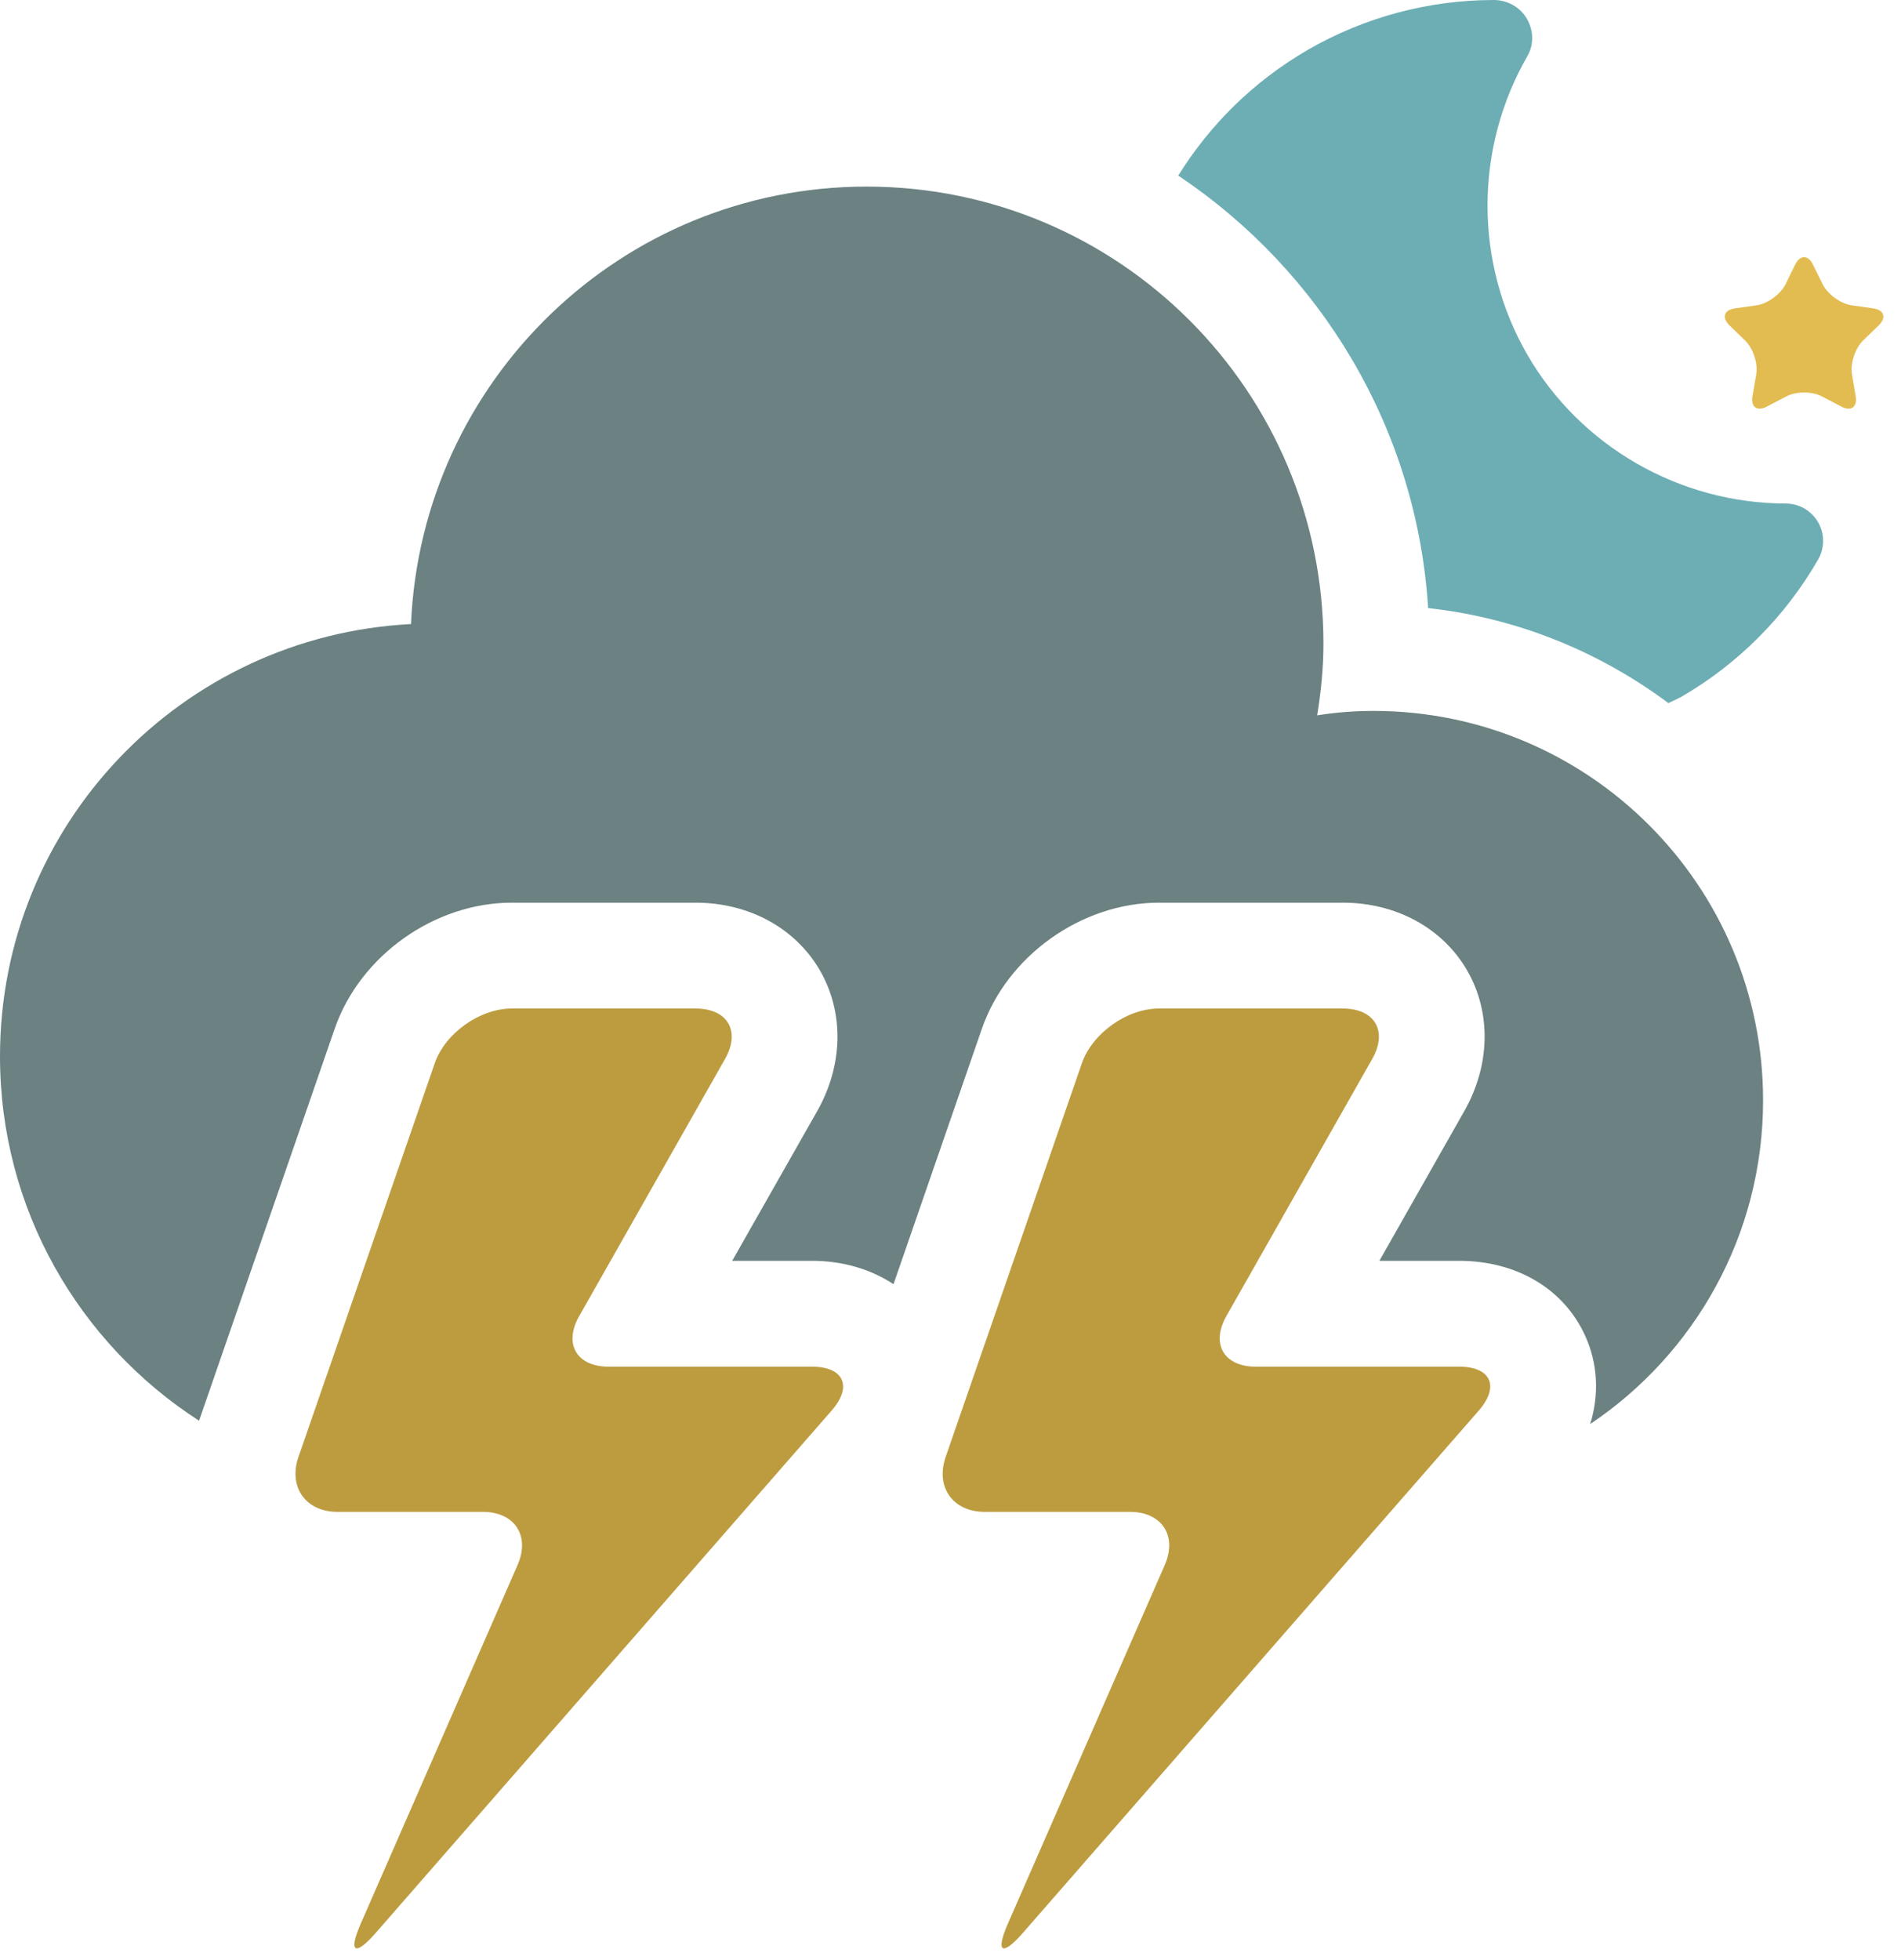 <?xml version="1.0" encoding="UTF-8"?>
<svg width="98px" height="101px" viewBox="0 0 98 101" version="1.1" xmlns="http://www.w3.org/2000/svg" xmlns:xlink="http://www.w3.org/1999/xlink">
    <!-- Generator: Sketch 57.1 (83088) - https://sketch.com -->
    <title>storm-icon</title>
    <desc>Created with Sketch.</desc>
    <g id="Page-1" stroke="none" stroke-width="1" fill="none" fill-rule="evenodd">
        <g id="storm-icon" transform="translate(-0, 0)">
            <path d="M96.569,15.893 L95.445,15.734 C94.883,15.651 94.218,15.163 93.967,14.659 L93.46,13.635 C93.209,13.125 92.797,13.125 92.547,13.635 L92.043,14.659 C91.79,15.163 91.126,15.651 90.563,15.734 L89.439,15.893 C88.872,15.976 88.75,16.366 89.156,16.769 L89.969,17.558 C90.378,17.959 90.633,18.735 90.537,19.297 L90.344,20.417 C90.245,20.979 90.581,21.221 91.082,20.957 L92.091,20.43 C92.595,20.164 93.416,20.164 93.92,20.43 L94.926,20.957 C95.43,21.221 95.759,20.979 95.663,20.417 L95.473,19.297 C95.377,18.735 95.632,17.959 96.036,17.558 L96.853,16.769 C97.26,16.366 97.132,15.976 96.569,15.893" id="Fill-95-Copy" fill="#E3BC51"></path>
            <path d="M92.061,25.952 C86.573,25.943 81.463,23.001 78.732,18.273 C75.998,13.537 76.006,7.638 78.741,2.889 C79.086,2.29 79.057,1.554 78.711,0.963 C78.367,0.366 77.704,2.61479727e-12 77.015,2.61479727e-12 C73.657,2.61479727e-12 70.347,0.882 67.44,2.558 C64.609,4.195 62.356,6.45 60.741,9.05 C68.054,13.938 73.041,22.045 73.622,31.341 C78.234,31.847 82.47,33.601 86.011,36.24 C86.235,36.122 86.471,36.031 86.693,35.904 C89.602,34.218 92.037,31.775 93.728,28.838 C94.07,28.238 94.07,27.508 93.728,26.918 C93.381,26.318 92.749,25.954 92.061,25.952" id="Fill-96-Copy" fill="#6DAEB4"></path>
            <path d="M70.809,36.641 C69.824,36.641 68.861,36.715 67.902,36.87 C68.1,35.658 68.225,34.438 68.225,33.17 C68.225,20.169 57.692,9.617 44.676,9.617 C32.026,9.617 21.724,19.628 21.188,32.165 C9.381,32.769 -2.84217094e-13,42.497 -2.84217094e-13,54.448 C-2.84217094e-13,62.334 4.095,69.249 10.262,73.224 L17.255,53.018 C18.556,49.257 22.396,46.524 26.384,46.524 L35.861,46.524 C38.6,46.524 40.991,47.823 42.259,49.998 C43.523,52.172 43.473,54.894 42.124,57.274 L37.746,64.982 L41.852,64.982 C43.458,64.982 44.896,65.418 46.062,66.187 L50.619,53.018 C51.926,49.252 55.764,46.524 59.747,46.524 L69.225,46.524 C71.964,46.524 74.355,47.823 75.623,49.998 C76.887,52.172 76.835,54.894 75.483,57.274 L71.11,64.982 L75.217,64.982 C78.188,64.982 80.615,66.427 81.716,68.839 C82.376,70.293 82.446,71.877 81.977,73.396 C87.351,69.794 90.89,63.668 90.89,56.712 C90.89,45.628 81.895,36.641 70.809,36.641" id="Fill-97-Copy" fill="#6B8182"></path>
            <path d="M41.852,70.438 L31.374,70.438 C29.726,70.438 29.044,69.266 29.859,67.832 L37.378,54.578 C38.193,53.146 37.511,51.979 35.861,51.979 L26.384,51.979 C24.734,51.979 22.947,53.249 22.411,54.803 L15.387,75.089 C14.851,76.643 15.76,77.922 17.401,77.922 L24.887,77.922 C26.534,77.922 27.342,79.155 26.68,80.664 L18.604,99.13 C17.941,100.634 18.292,100.854 19.375,99.616 L42.88,72.692 C43.959,71.45 43.497,70.438 41.852,70.438" id="Fill-98-Copy" fill="#BD9C3F"></path>
            <path d="M75.217,70.438 L64.738,70.438 C63.092,70.438 62.41,69.266 63.221,67.832 L70.741,54.578 C71.554,53.146 70.874,51.979 69.225,51.979 L59.747,51.979 C58.098,51.979 56.313,53.249 55.772,54.803 L48.751,75.089 C48.213,76.643 49.121,77.922 50.762,77.922 L58.25,77.922 C59.895,77.922 60.706,79.155 60.044,80.664 L51.965,99.13 C51.307,100.634 51.652,100.854 52.737,99.616 L76.242,72.692 C77.32,71.45 76.858,70.438 75.217,70.438" id="Fill-99-Copy" fill="#BD9C3F"></path>
        </g>
    </g>
</svg>